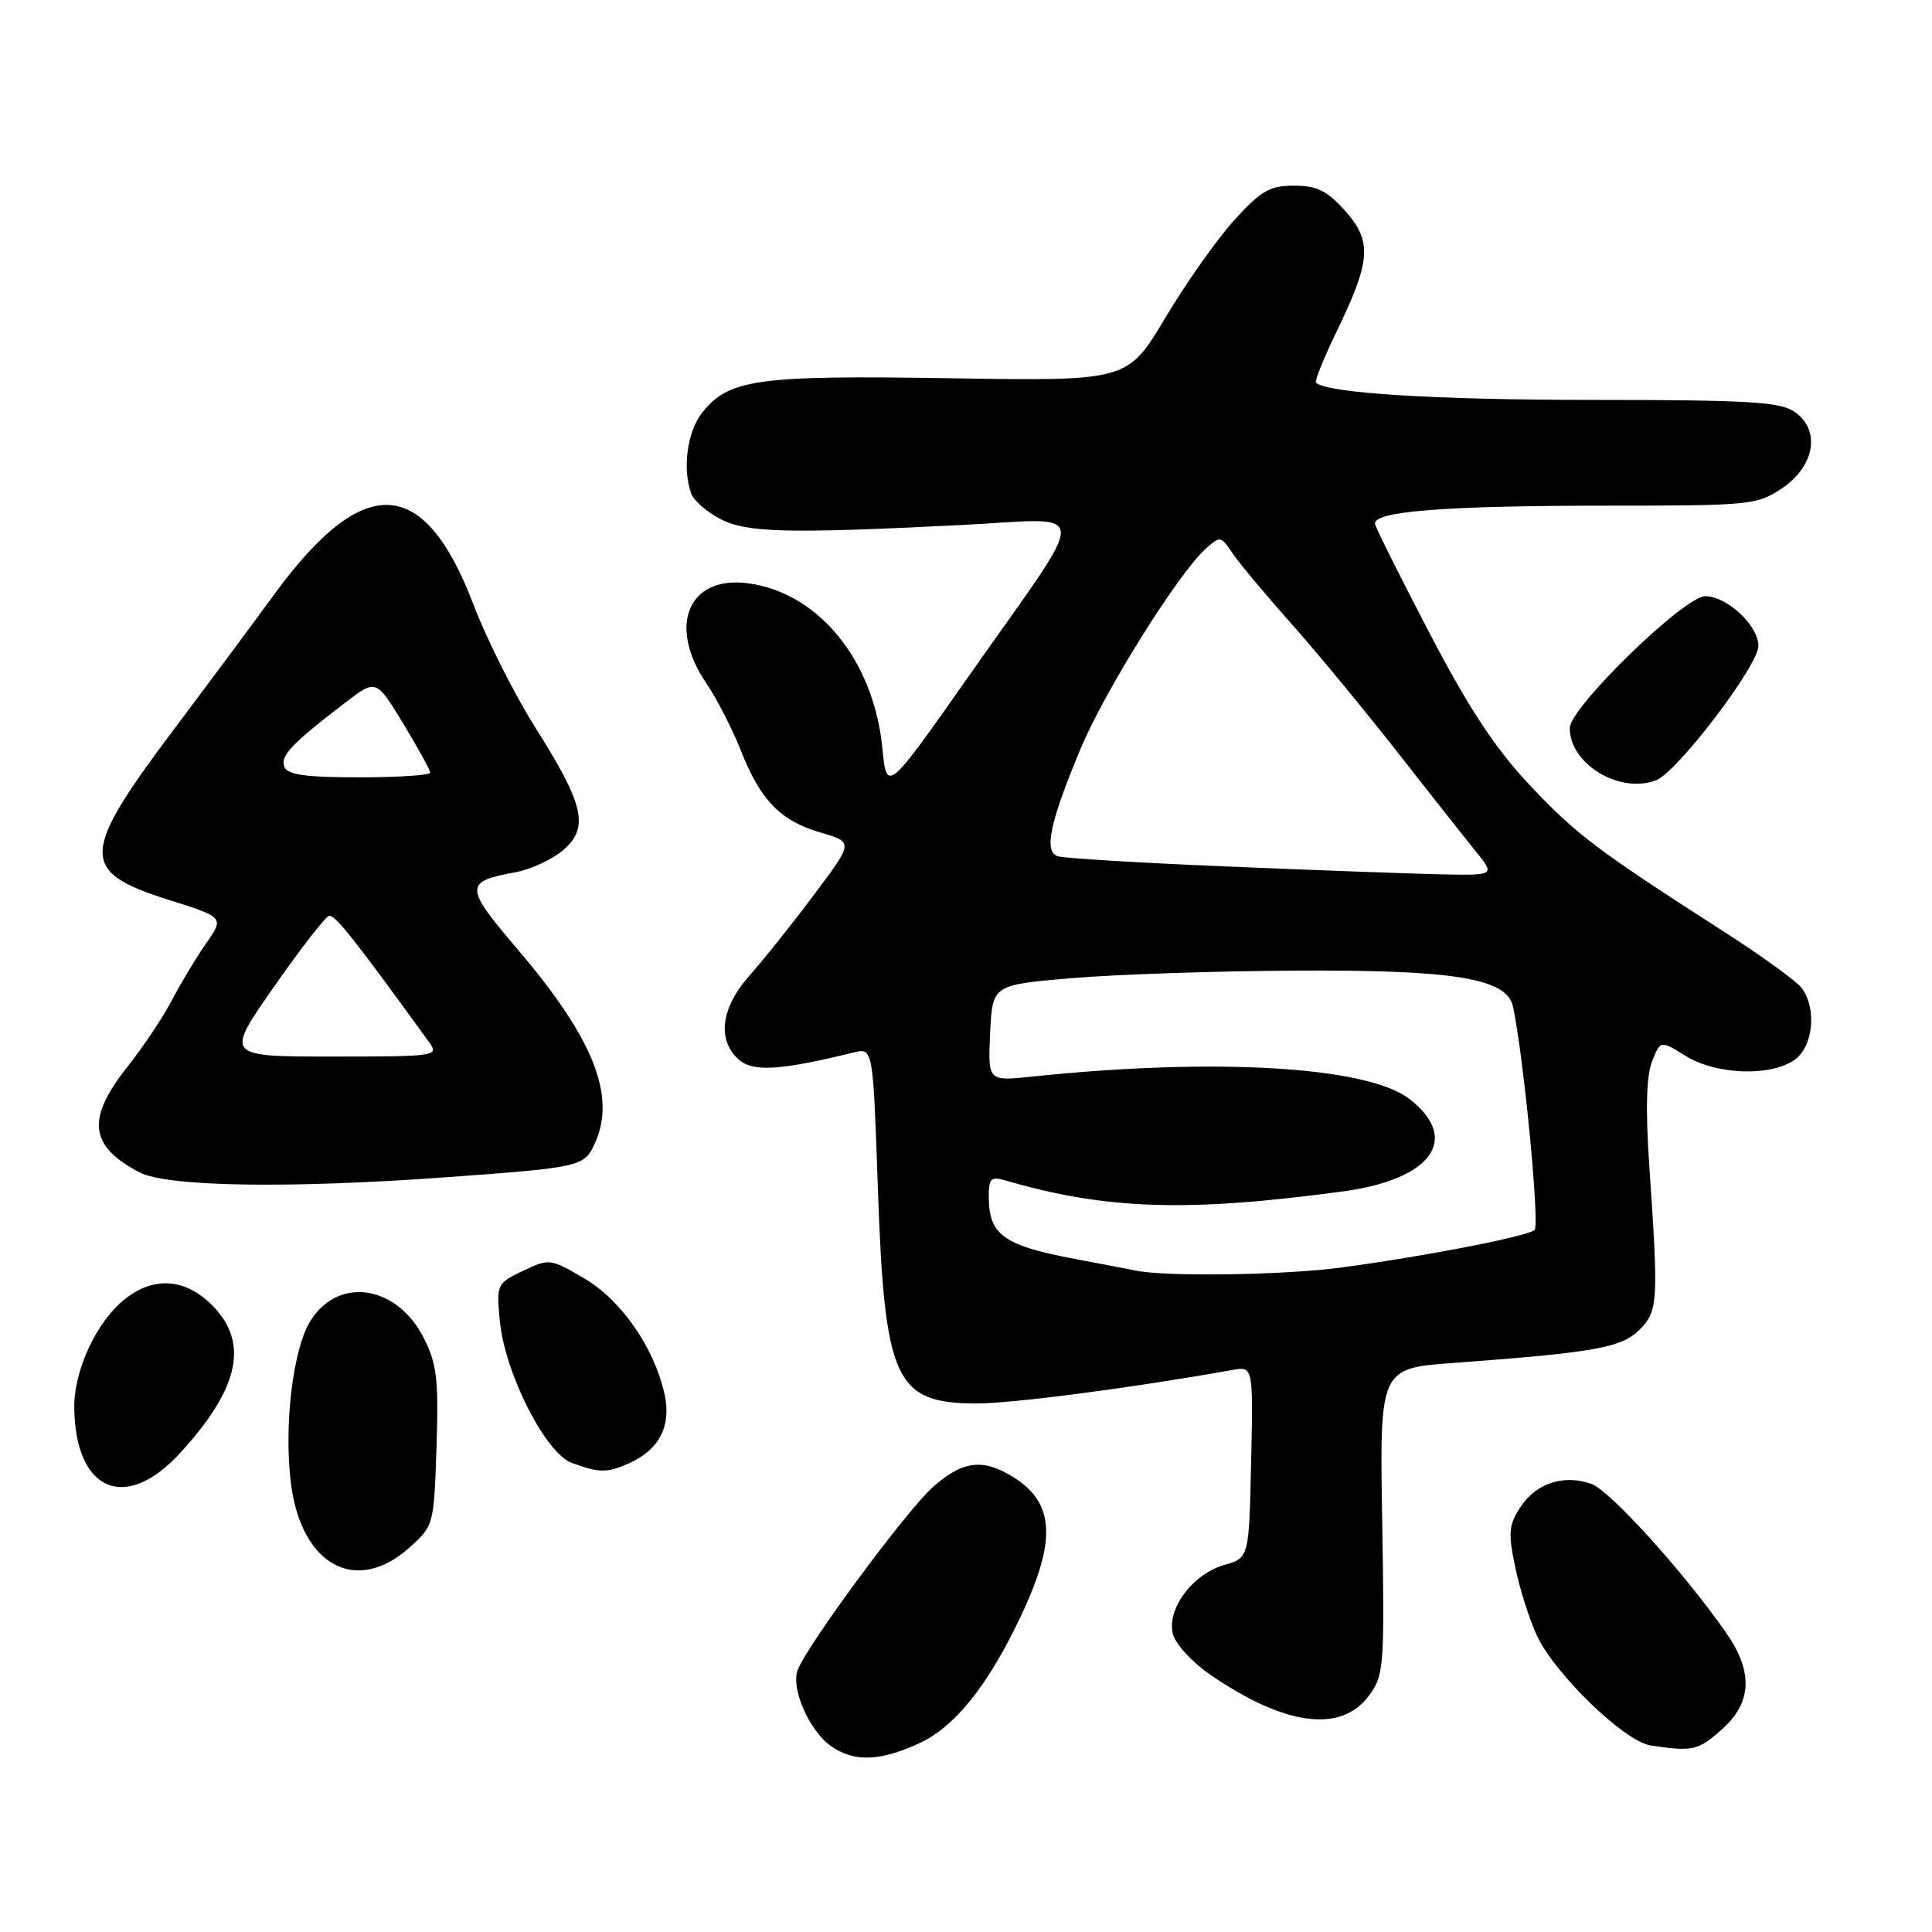 <?xml version="1.0" encoding="UTF-8" standalone="no"?>
<!DOCTYPE svg PUBLIC "-//W3C//DTD SVG 1.1//EN" "http://www.w3.org/Graphics/SVG/1.1/DTD/svg11.dtd" >
<svg xmlns="http://www.w3.org/2000/svg" xmlns:xlink="http://www.w3.org/1999/xlink" version="1.1" viewBox="0 0 256 256">
 <g >
 <path fill="currentColor"
d=" M 121.69 231.05 C 126.48 228.88 130.85 223.44 135.22 214.25 C 140.27 203.61 139.77 198.62 133.27 195.15 C 129.84 193.31 127.30 193.80 123.67 196.99 C 120.21 200.02 106.92 218.00 105.69 221.31 C 104.78 223.75 107.25 229.36 110.12 231.37 C 113.15 233.49 116.52 233.40 121.69 231.05 Z  M 228.15 229.16 C 232.17 225.56 232.34 221.53 228.68 216.29 C 223.04 208.22 213.31 197.48 210.86 196.62 C 207.20 195.33 203.54 196.53 201.46 199.70 C 199.91 202.06 199.82 203.12 200.78 207.69 C 201.39 210.59 202.68 214.65 203.65 216.73 C 206.06 221.87 215.26 230.76 218.72 231.28 C 224.28 232.12 225.02 231.95 228.15 229.16 Z  M 181.39 224.69 C 183.38 222.02 183.47 220.89 183.15 201.60 C 182.81 181.31 182.81 181.31 192.66 180.59 C 211.19 179.23 214.87 178.58 217.23 176.21 C 219.70 173.74 219.78 172.53 218.54 154.50 C 218.03 147.08 218.15 142.58 218.90 140.67 C 220.01 137.84 220.01 137.84 223.37 139.92 C 227.41 142.42 234.59 142.68 237.78 140.44 C 240.28 138.69 240.77 133.60 238.70 130.88 C 238.03 129.99 233.43 126.67 228.49 123.49 C 211.63 112.67 208.79 110.53 202.65 103.98 C 198.16 99.21 194.61 93.83 189.50 84.04 C 185.65 76.67 182.37 70.11 182.21 69.47 C 181.77 67.75 191.28 67.00 213.50 67.00 C 231.84 67.00 232.86 66.90 236.10 64.72 C 240.46 61.79 241.28 57.01 237.83 54.60 C 235.90 53.24 231.86 53.00 211.03 52.99 C 190.10 52.99 175.76 52.09 174.37 50.70 C 174.17 50.50 175.40 47.47 177.10 43.95 C 181.66 34.55 181.84 31.97 178.24 27.94 C 175.85 25.27 174.50 24.60 171.47 24.60 C 168.24 24.60 167.07 25.28 163.53 29.19 C 161.25 31.71 157.13 37.54 154.39 42.14 C 149.40 50.50 149.40 50.50 125.86 50.12 C 100.28 49.71 96.54 50.23 93.02 54.71 C 91.04 57.22 90.39 62.24 91.62 65.46 C 91.96 66.35 93.65 67.82 95.37 68.73 C 98.89 70.59 104.13 70.73 127.33 69.57 C 144.85 68.69 144.71 66.32 128.50 89.40 C 117.50 105.07 117.50 105.07 116.91 99.08 C 115.76 87.49 108.46 78.54 99.14 77.29 C 91.22 76.23 88.41 82.90 93.58 90.52 C 94.99 92.61 97.05 96.61 98.15 99.41 C 100.75 106.03 103.41 108.77 108.74 110.32 C 113.09 111.59 113.09 111.59 107.87 118.54 C 105.01 122.37 101.16 127.19 99.33 129.25 C 95.53 133.53 94.98 137.76 97.87 140.38 C 99.73 142.07 103.40 141.85 113.09 139.46 C 115.68 138.83 115.68 138.83 116.32 157.41 C 117.21 182.88 118.58 185.91 129.27 185.97 C 134.01 185.99 149.94 183.92 163.28 181.53 C 166.06 181.04 166.06 181.04 165.78 193.73 C 165.50 206.43 165.50 206.43 162.21 207.37 C 158.03 208.57 154.58 213.20 155.41 216.50 C 155.74 217.83 157.96 220.25 160.33 221.88 C 170.23 228.69 177.68 229.68 181.39 224.69 Z  M 54.23 205.08 C 57.47 202.19 57.50 202.08 57.84 191.72 C 58.13 182.75 57.88 180.69 56.14 177.27 C 52.54 170.21 44.74 169.09 41.08 175.12 C 38.80 178.86 37.60 188.99 38.55 196.54 C 39.91 207.42 47.18 211.38 54.23 205.08 Z  M 23.79 192.61 C 31.73 183.99 33.06 177.91 28.08 172.92 C 24.55 169.40 20.41 169.10 16.61 172.09 C 12.76 175.12 9.74 181.64 9.84 186.70 C 10.06 197.62 16.61 200.40 23.79 192.61 Z  M 83.44 193.85 C 87.42 192.03 88.99 188.89 88.04 184.67 C 86.65 178.50 82.31 172.26 77.39 169.38 C 72.92 166.76 72.76 166.74 69.29 168.40 C 65.83 170.05 65.76 170.19 66.23 175.02 C 66.89 181.95 72.28 192.57 75.78 193.85 C 79.46 195.19 80.48 195.19 83.44 193.85 Z  M 59.44 155.97 C 77.05 154.68 77.41 154.59 78.83 151.48 C 81.69 145.20 78.63 137.56 68.51 125.70 C 61.53 117.52 61.52 116.80 68.25 115.59 C 70.31 115.21 73.17 113.89 74.62 112.65 C 78.10 109.66 77.42 106.66 70.92 96.38 C 68.18 92.04 64.51 84.75 62.76 80.17 C 56.22 62.96 48.22 62.52 36.37 78.72 C 33.24 83.00 27.32 90.96 23.22 96.41 C 10.57 113.23 10.49 115.49 22.37 119.24 C 29.72 121.56 29.72 121.56 27.29 125.03 C 25.96 126.94 23.94 130.30 22.80 132.50 C 21.66 134.70 18.99 138.70 16.87 141.38 C 11.41 148.27 11.83 151.87 18.50 155.35 C 22.15 157.26 38.48 157.51 59.44 155.97 Z  M 219.44 103.39 C 222.25 102.31 233.00 88.19 233.00 85.58 C 233.00 82.89 228.83 79.00 225.95 79.00 C 223.17 79.00 208.00 93.77 208.00 96.47 C 208.00 101.24 214.61 105.24 219.44 103.39 Z  M 150.50 168.36 C 149.40 168.14 145.80 167.45 142.50 166.83 C 133.00 165.04 131.04 163.65 131.02 158.63 C 131.00 156.13 131.29 155.85 133.25 156.42 C 146.53 160.30 157.38 160.65 178.00 157.86 C 189.76 156.27 193.60 150.85 186.70 145.58 C 181.07 141.29 160.93 140.12 136.70 142.66 C 130.90 143.27 130.90 143.27 131.20 136.88 C 131.50 130.50 131.50 130.50 142.00 129.61 C 147.78 129.12 161.05 128.67 171.50 128.61 C 192.75 128.49 199.68 129.63 200.48 133.38 C 201.90 140.04 204.05 162.33 203.34 162.97 C 202.36 163.84 188.93 166.45 177.68 167.96 C 170.13 168.96 154.62 169.20 150.50 168.36 Z  M 162.50 114.81 C 150.95 114.33 140.88 113.72 140.13 113.45 C 138.30 112.81 139.11 108.99 143.15 99.29 C 146.35 91.60 156.07 76.06 159.76 72.71 C 161.66 71.00 161.78 71.02 163.25 73.22 C 164.08 74.47 167.56 78.65 170.99 82.50 C 174.41 86.35 180.73 94.00 185.04 99.50 C 189.34 105.00 194.05 110.96 195.50 112.75 C 198.14 116.00 198.14 116.00 190.82 115.85 C 186.80 115.76 174.05 115.30 162.50 114.81 Z  M 36.27 130.80 C 39.80 125.74 43.10 121.49 43.59 121.36 C 44.36 121.15 46.94 124.40 56.87 138.11 C 58.20 139.94 57.79 140.00 44.04 140.00 C 29.84 140.00 29.84 140.00 36.27 130.80 Z  M 37.68 101.61 C 37.12 100.16 38.64 98.55 45.67 93.16 C 49.83 89.96 49.83 89.96 53.42 95.86 C 55.39 99.11 57.00 102.04 57.00 102.38 C 57.00 102.72 52.77 103.00 47.61 103.00 C 40.50 103.00 38.08 102.66 37.68 101.61 Z "/>
</g>
</svg>